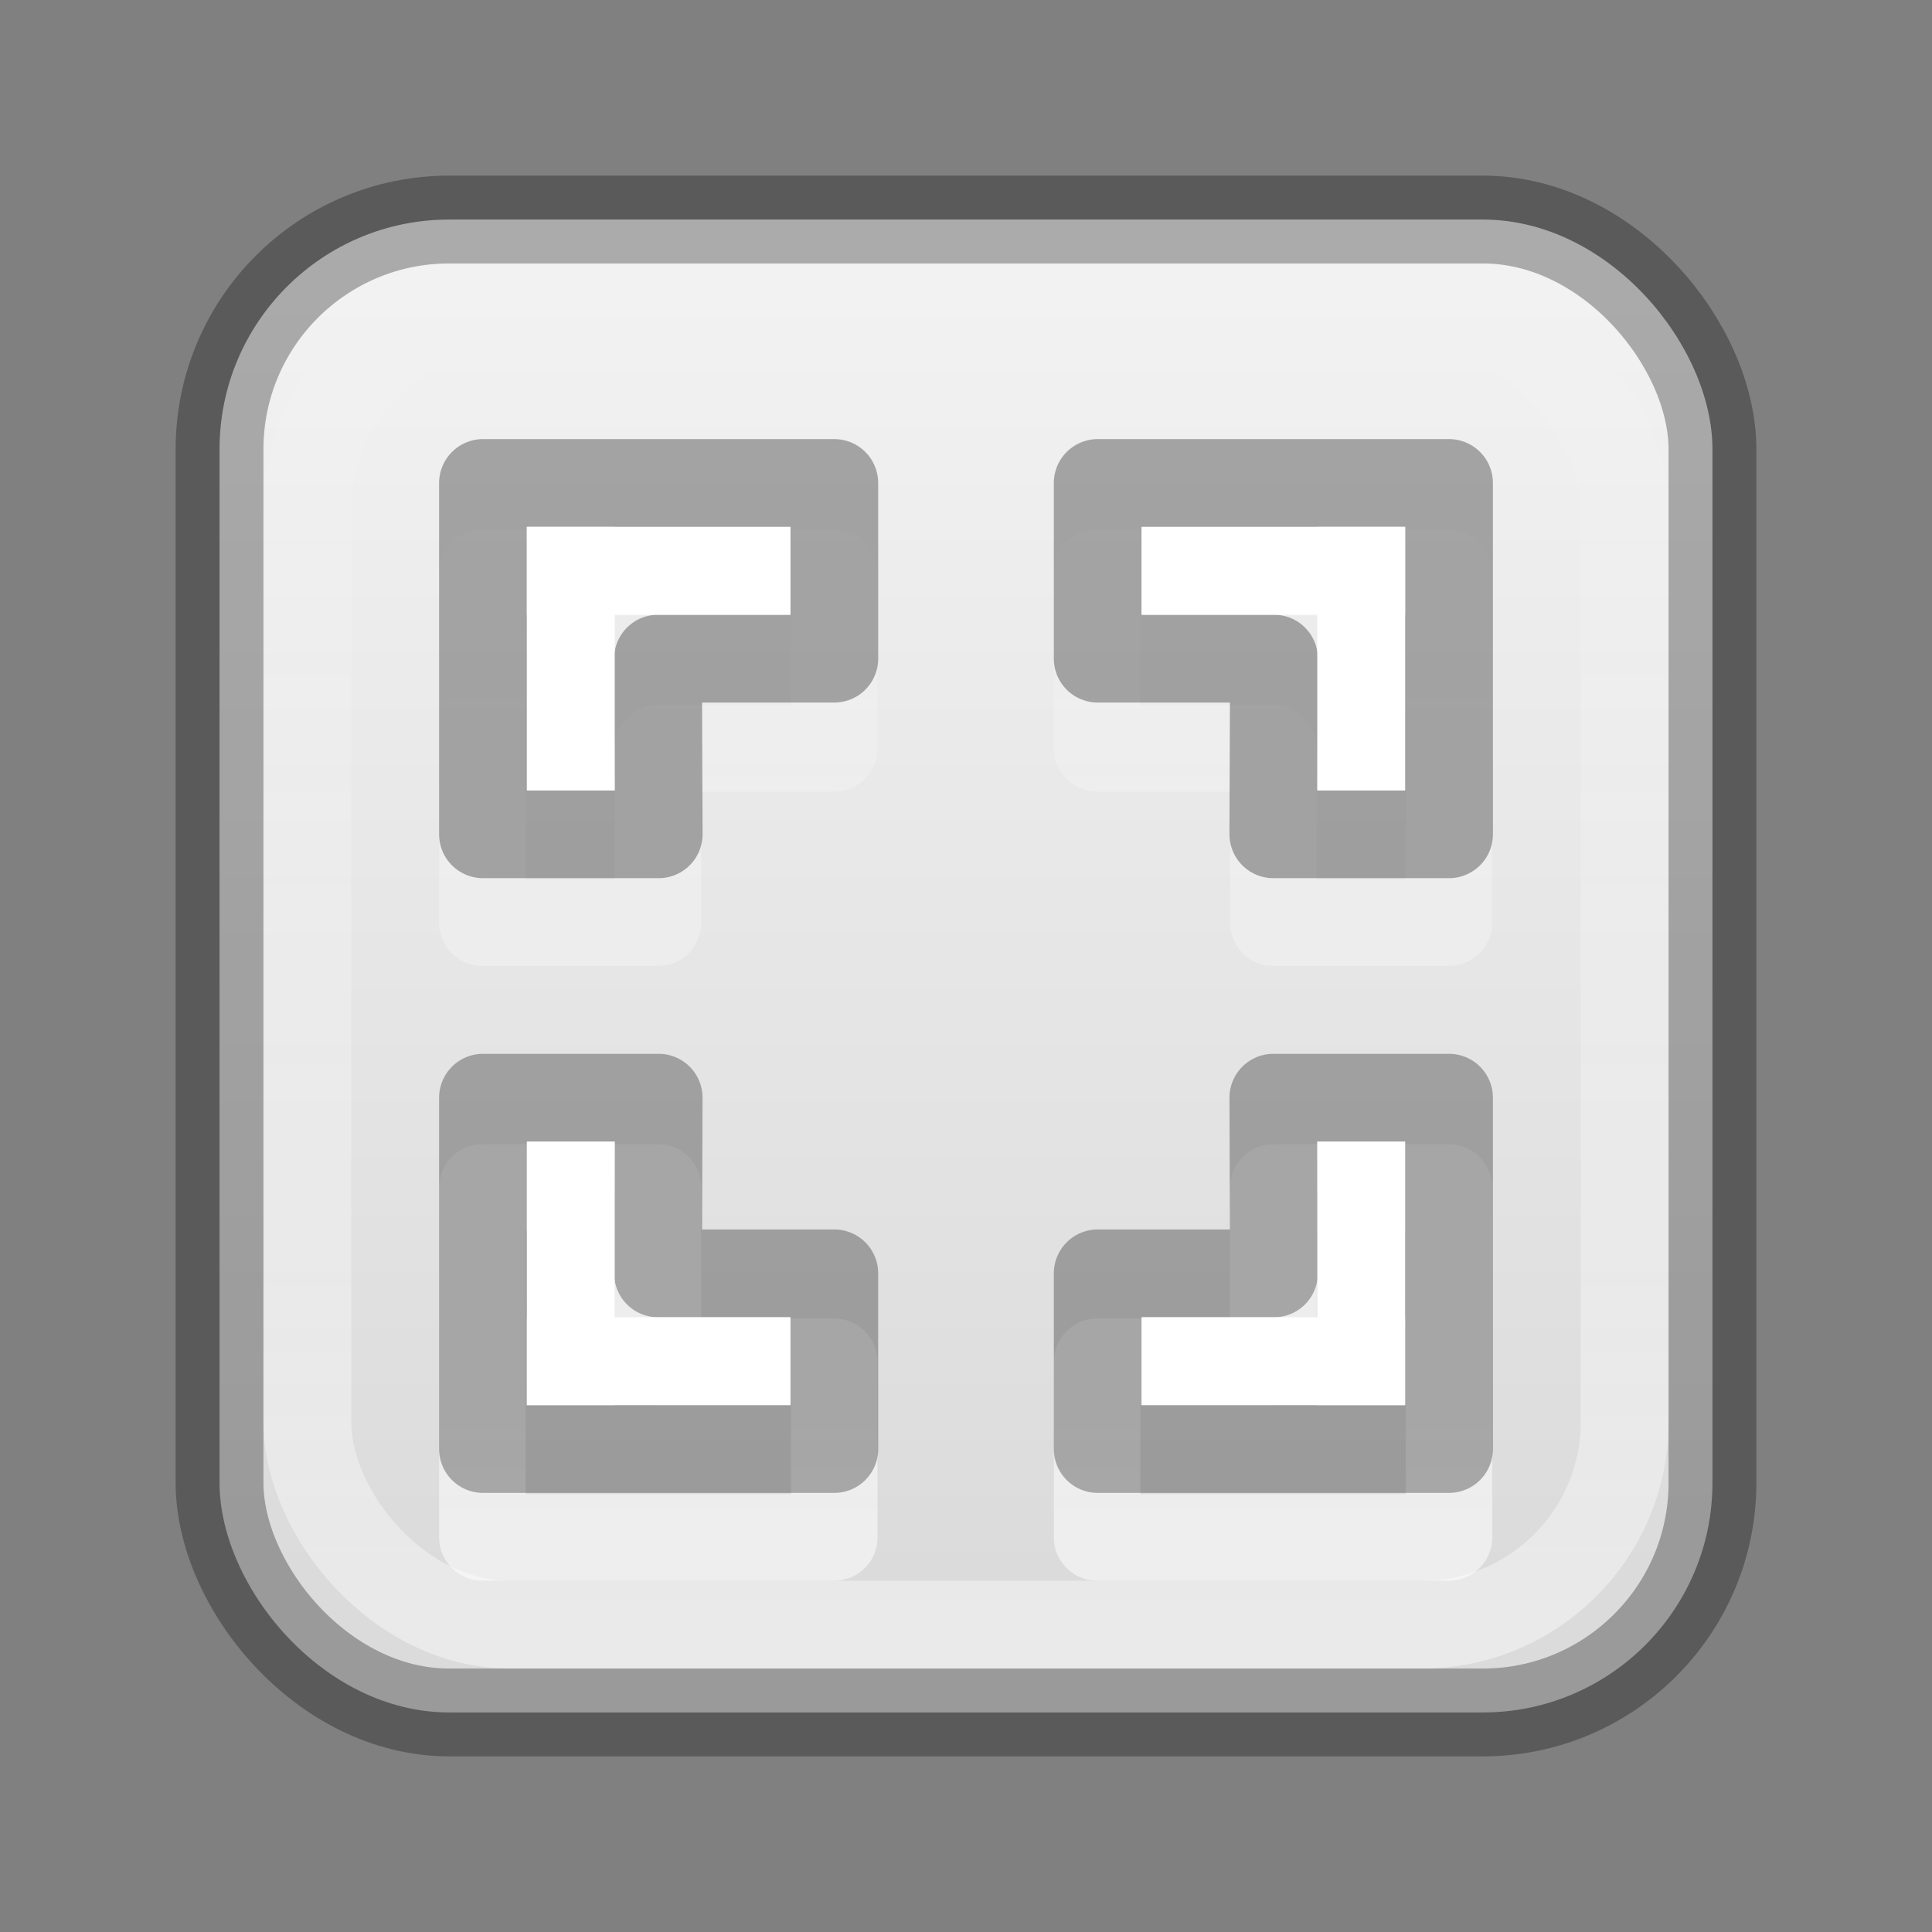 <?xml version="1.0" encoding="UTF-8" standalone="no"?>
<svg
   version="1.1"
   width="22"
   height="22"
   id="svg3828"
   sodipodi:docname="zoom-fit-best.svg"
   inkscape:version="1.2.2 (b0a8486541, 2022-12-01)"
   xmlns:inkscape="http://www.inkscape.org/namespaces/inkscape"
   xmlns:sodipodi="http://sodipodi.sourceforge.net/DTD/sodipodi-0.dtd"
   xmlns:xlink="http://www.w3.org/1999/xlink"
   xmlns="http://www.w3.org/2000/svg"
   xmlns:svg="http://www.w3.org/2000/svg"
   xmlns:rdf="http://www.w3.org/1999/02/22-rdf-syntax-ns#"
   xmlns:cc="http://creativecommons.org/ns#"
   xmlns:dc="http://purl.org/dc/elements/1.1/">
  <rect width="100%" height="100%" fill="#808080" stroke="none"/>
  <sodipodi:namedview
     id="namedview17690"
     pagecolor="#ffffff"
     bordercolor="#000000"
     borderopacity="0.25"
     inkscape:showpageshadow="2"
     inkscape:pageopacity="0.0"
     inkscape:pagecheckerboard="0"
     inkscape:deskcolor="#d1d1d1"
     showgrid="false"
     inkscape:zoom="45.254834"
     inkscape:cx="8.8498833"
     inkscape:cy="12.506951"
     inkscape:window-width="1278"
     inkscape:window-height="1005"
     inkscape:window-x="695"
     inkscape:window-y="78"
     inkscape:window-maximized="0"
     inkscape:current-layer="svg3828" />
  <defs
     id="defs3830">
    <linearGradient
       id="linearGradient4225">
      <stop
         style="stop-color:#6c6c6c;stop-opacity:0.7"
         offset="0"
         id="stop4227" />
      <stop
         style="stop-color:#c1c1c1;stop-opacity:1;"
         offset="1"
         id="stop4229" />
    </linearGradient>
    <linearGradient
       id="linearGradient4186">
      <stop
         style="stop-color:#ffffff;stop-opacity:0.502"
         offset="0"
         id="stop4188" />
      <stop
         style="stop-color:#ffffff;stop-opacity:0;"
         offset="1"
         id="stop4190" />
    </linearGradient>
    <linearGradient
       id="linearGradient5060-5">
      <stop
         offset="0"
         style="stop-color:#000000;stop-opacity:1"
         id="stop5062-34" />
      <stop
         offset="1"
         style="stop-color:#000000;stop-opacity:0"
         id="stop5064-7" />
    </linearGradient>
    <linearGradient
       id="linearGradient3600">
      <stop
         offset="0"
         style="stop-color:#f4f4f4;stop-opacity:1"
         id="stop3602" />
      <stop
         offset="1"
         style="stop-color:#dbdbdb;stop-opacity:1"
         id="stop3604" />
    </linearGradient>
    <linearGradient
       id="linearGradient4299-652-5">
      <stop
         offset="0"
         style="stop-color:#ffffff;stop-opacity:1"
         id="stop3618-8-6" />
      <stop
         offset="1"
         style="stop-color:#ffffff;stop-opacity:0"
         id="stop3620-9" />
    </linearGradient>
    <linearGradient
       xlink:href="#linearGradient3600"
       id="linearGradient4165"
       x1="15.765"
       y1="3.529"
       x2="15.765"
       y2="18.588"
       gradientUnits="userSpaceOnUse"
       gradientTransform="matrix(1.062,0,0,1.062,-1.75,-1.75)" />
    <linearGradient
       xlink:href="#linearGradient4186"
       id="linearGradient4192"
       x1="12"
       y1="24.467"
       x2="12"
       y2="2.933"
       gradientUnits="userSpaceOnUse"
       gradientTransform="matrix(0.882,0,0,0.882,0.412,0.412)" />
    <linearGradient
       id="linearGradient3164">
      <stop
         id="stop3166"
         offset="0"
         style="stop-color:#000000;stop-opacity:0.05" />
      <stop
         id="stop3168"
         offset="1"
         style="stop-color:#000000;stop-opacity:0;" />
    </linearGradient>
    <linearGradient
       xlink:href="#linearGradient4225"
       id="linearGradient4261"
       x1="13"
       y1="1"
       x2="13"
       y2="21"
       gradientUnits="userSpaceOnUse" />
    <linearGradient
       xlink:href="#linearGradient4299-652-5"
       id="linearGradient4284"
       gradientUnits="userSpaceOnUse"
       x1="10"
       y1="20"
       x2="10"
       y2="3"
       gradientTransform="translate(0,1)" />
    <linearGradient
       xlink:href="#linearGradient4299-652-5"
       id="linearGradient4287"
       gradientUnits="userSpaceOnUse"
       x1="10"
       y1="20"
       x2="10"
       y2="3"
       gradientTransform="translate(0,1)" />
    <linearGradient
       xlink:href="#linearGradient4299-652-5"
       id="linearGradient4290"
       gradientUnits="userSpaceOnUse"
       x1="10"
       y1="20"
       x2="10"
       y2="3"
       gradientTransform="translate(0,1)" />
    <linearGradient
       xlink:href="#linearGradient4299-652-5"
       id="linearGradient4293"
       gradientUnits="userSpaceOnUse"
       x1="10"
       y1="20"
       x2="10"
       y2="3"
       gradientTransform="translate(0,1)" />
    <linearGradient
       xlink:href="#linearGradient3164"
       id="linearGradient4313"
       x1="9"
       y1="19"
       x2="9"
       y2="15"
       gradientUnits="userSpaceOnUse"
       gradientTransform="translate(-1,-1)" />
    <linearGradient
       xlink:href="#linearGradient5060-5"
       id="linearGradient4317"
       gradientUnits="userSpaceOnUse"
       x1="9"
       y1="19"
       x2="9"
       y2="15"
       gradientTransform="matrix(-1,0,0,1,23,-1)" />
    <linearGradient
       xlink:href="#linearGradient4225"
       id="linearGradient4338"
       gradientUnits="userSpaceOnUse"
       x1="13"
       y1="1"
       x2="13"
       y2="21"
       gradientTransform="translate(-1,-1)" />
    <linearGradient
       xlink:href="#linearGradient4225"
       id="linearGradient4340"
       gradientUnits="userSpaceOnUse"
       x1="13"
       y1="1"
       x2="13"
       y2="21"
       gradientTransform="translate(-1,-1)" />
    <linearGradient
       xlink:href="#linearGradient4225"
       id="linearGradient4342"
       gradientUnits="userSpaceOnUse"
       x1="13"
       y1="1"
       x2="13"
       y2="21"
       gradientTransform="translate(-1,-1)" />
    <linearGradient
       xlink:href="#linearGradient4225"
       id="linearGradient4344"
       gradientUnits="userSpaceOnUse"
       x1="13"
       y1="1"
       x2="13"
       y2="21"
       gradientTransform="translate(-1,-1)" />
  </defs>
  <rect
     style="fill:url(#linearGradient4165);fill-opacity:1;stroke:none"
     id="rect4133"
     y="2.5"
     x="2.5"
     ry="2.615"
     rx="2.615"
     height="17"
     width="17" />
  <rect
     width="17"
     height="17"
     rx="2.615"
     ry="2.615"
     x="2.5"
     y="2.5"
     id="rect7169"
     style="opacity:0.3;fill:none;stroke:#000000;stroke-width:1;stroke-miterlimit:4;stroke-opacity:1;stroke-dasharray:none" />
  <rect
     width="15"
     height="15"
     rx="2.308"
     ry="2.308"
     x="3.5"
     y="3.5"
     id="rect4183"
     style="fill:none;stroke:url(#linearGradient4192);stroke-width:1" />
  <g
     id="g4298"
     transform="translate(-1,-1)">
    <g
       id="g4295">
      <path
         style="opacity:0.6;color:#000000;fill:none;stroke:url(#linearGradient4287);stroke-width:0.985;stroke-linecap:round;stroke-linejoin:round;stroke-miterlimit:4;stroke-opacity:1;stroke-dasharray:none;stroke-dashoffset:0;marker:none;visibility:visible;display:inline;overflow:visible;enable-background:accumulate"
         d="m 10.5,18.507 0,-2 -2.007,0 0,-1.985 -2,0 0,3.985 z"
         id="path4269" />
    </g>
    <path
       style="opacity:0.6;color:#000000;fill:none;stroke:url(#linearGradient4293);stroke-width:0.985;stroke-linecap:round;stroke-linejoin:round;stroke-miterlimit:4;stroke-opacity:1;stroke-dasharray:none;stroke-dashoffset:0;marker:none;visibility:visible;display:inline;overflow:visible;enable-background:accumulate"
       d="m 10.5,7.522 0,2 -2.007,0 0,1.985 -2,0 0,-3.985 z"
       id="path4265" />
    <path
       id="path4267"
       d="m 13.493,7.522 0,2 2.007,0 0,1.985 2,0 0,-3.985 z"
       style="opacity:0.6;color:#000000;fill:none;stroke:url(#linearGradient4290);stroke-width:0.985;stroke-linecap:round;stroke-linejoin:round;stroke-miterlimit:4;stroke-opacity:1;stroke-dasharray:none;stroke-dashoffset:0;marker:none;visibility:visible;display:inline;overflow:visible;enable-background:accumulate" />
    <path
       style="opacity:0.6;color:#000000;fill:none;stroke:url(#linearGradient4284);stroke-width:0.985;stroke-linecap:round;stroke-linejoin:round;stroke-miterlimit:4;stroke-opacity:1;stroke-dasharray:none;stroke-dashoffset:0;marker:none;visibility:visible;display:inline;overflow:visible;enable-background:accumulate"
       d="m 13.493,18.507 0,-2 2.007,0 0,-1.985 2,0 0,3.985 z"
       id="path4271" />
  </g>
  <path
     id="path2262-6"
     d="m 9.5,5.5 v 2 H 7.493 l 0.007,2 h -2 v -4 z"
     style="color:#000000;display:inline;overflow:visible;visibility:visible;fill:none;stroke:#000000;stroke-width:1;stroke-linecap:round;stroke-linejoin:round;stroke-miterlimit:4;stroke-dasharray:none;stroke-dashoffset:0;stroke-opacity:0.32;marker:none;enable-background:accumulate"
     sodipodi:nodetypes="ccccccc" />
  <path
     style="fill:url(#linearGradient4313);fill-opacity:1;stroke:none"
     d="m 6,13 0,3 3,0 0,-1 -2,0 0,-2 z"
     id="path4305" />
  <path
     id="path4315"
     d="m 16,13 0,3 -3,0 0,-1 2,0 0,-2 z"
     style="opacity:0.05;fill:url(#linearGradient4317);fill-opacity:1;stroke:none" />
  <rect
     style="fill:#ffffff;fill-opacity:1;stroke-width:1.002;stroke-linecap:round;stroke-linejoin:round;-inkscape-stroke:none;paint-order:markers fill stroke;stop-color:#000000"
     id="rect14841"
     width="3"
     height="1"
     x="6"
     y="-7"
     transform="rotate(90)" />
  <rect
     style="fill:#ffffff;fill-opacity:1;stroke-width:1.002;stroke-linecap:round;stroke-linejoin:round;-inkscape-stroke:none;paint-order:markers fill stroke;stop-color:#000000"
     id="rect17845"
     width="3"
     height="1"
     x="-9"
     y="-7"
     transform="scale(-1)" />
  <path
     id="path18237"
     d="m 12.5,5.5 v 2 h 2.007 l -0.007,2 h 2 v -4 z"
     style="color:#000000;display:inline;overflow:visible;visibility:visible;fill:none;stroke:#000000;stroke-width:1;stroke-linecap:round;stroke-linejoin:round;stroke-miterlimit:4;stroke-dasharray:none;stroke-dashoffset:0;stroke-opacity:0.32;marker:none;enable-background:accumulate"
     sodipodi:nodetypes="ccccccc" />
  <rect
     style="fill:#ffffff;fill-opacity:1;stroke-width:1.002;stroke-linecap:round;stroke-linejoin:round;-inkscape-stroke:none;paint-order:markers fill stroke;stop-color:#000000"
     id="rect18239"
     width="3"
     height="1"
     x="6"
     y="15"
     transform="matrix(0,1,1,0,0,0)" />
  <rect
     style="fill:#ffffff;fill-opacity:1;stroke-width:1.002;stroke-linecap:round;stroke-linejoin:round;-inkscape-stroke:none;paint-order:markers fill stroke;stop-color:#000000"
     id="rect18241"
     width="3"
     height="1"
     x="13"
     y="-7"
     transform="scale(1,-1)" />
  <path
     id="path18245"
     d="m 9.5,16.5 v -2 H 7.493 l 0.007,-2 h -2 v 4 z"
     style="color:#000000;display:inline;overflow:visible;visibility:visible;fill:none;stroke:#000000;stroke-width:1;stroke-linecap:round;stroke-linejoin:round;stroke-miterlimit:4;stroke-dasharray:none;stroke-dashoffset:0;stroke-opacity:0.3;marker:none;enable-background:accumulate"
     sodipodi:nodetypes="ccccccc" />
  <rect
     style="fill:#ffffff;fill-opacity:1;stroke-width:1.002;stroke-linecap:round;stroke-linejoin:round;-inkscape-stroke:none;paint-order:markers fill stroke;stop-color:#000000"
     id="rect18247"
     width="3"
     height="1"
     x="-16"
     y="-7"
     transform="matrix(0,-1,-1,0,0,0)" />
  <rect
     style="fill:#ffffff;fill-opacity:1;stroke-width:1.002;stroke-linecap:round;stroke-linejoin:round;-inkscape-stroke:none;paint-order:markers fill stroke;stop-color:#000000"
     id="rect18249"
     width="3"
     height="1"
     x="-9"
     y="15"
     transform="scale(-1,1)" />
  <path
     id="path18251"
     d="m 12.5,16.5 v -2 h 2.007 l -0.007,-2 h 2 v 4 z"
     style="color:#000000;display:inline;overflow:visible;visibility:visible;fill:none;stroke:#000000;stroke-width:1;stroke-linecap:round;stroke-linejoin:round;stroke-miterlimit:4;stroke-dasharray:none;stroke-dashoffset:0;stroke-opacity:0.3;marker:none;enable-background:accumulate"
     sodipodi:nodetypes="ccccccc" />
  <rect
     style="fill:#ffffff;fill-opacity:1;stroke-width:1.002;stroke-linecap:round;stroke-linejoin:round;-inkscape-stroke:none;paint-order:markers fill stroke;stop-color:#000000"
     id="rect18253"
     width="3"
     height="1"
     x="-16"
     y="15"
     transform="rotate(-90)" />
  <rect
     style="fill:#ffffff;fill-opacity:1;stroke-width:1.002;stroke-linecap:round;stroke-linejoin:round;-inkscape-stroke:none;paint-order:markers fill stroke;stop-color:#000000"
     id="rect18255"
     width="3"
     height="1"
     x="13"
     y="15" />
</svg>
